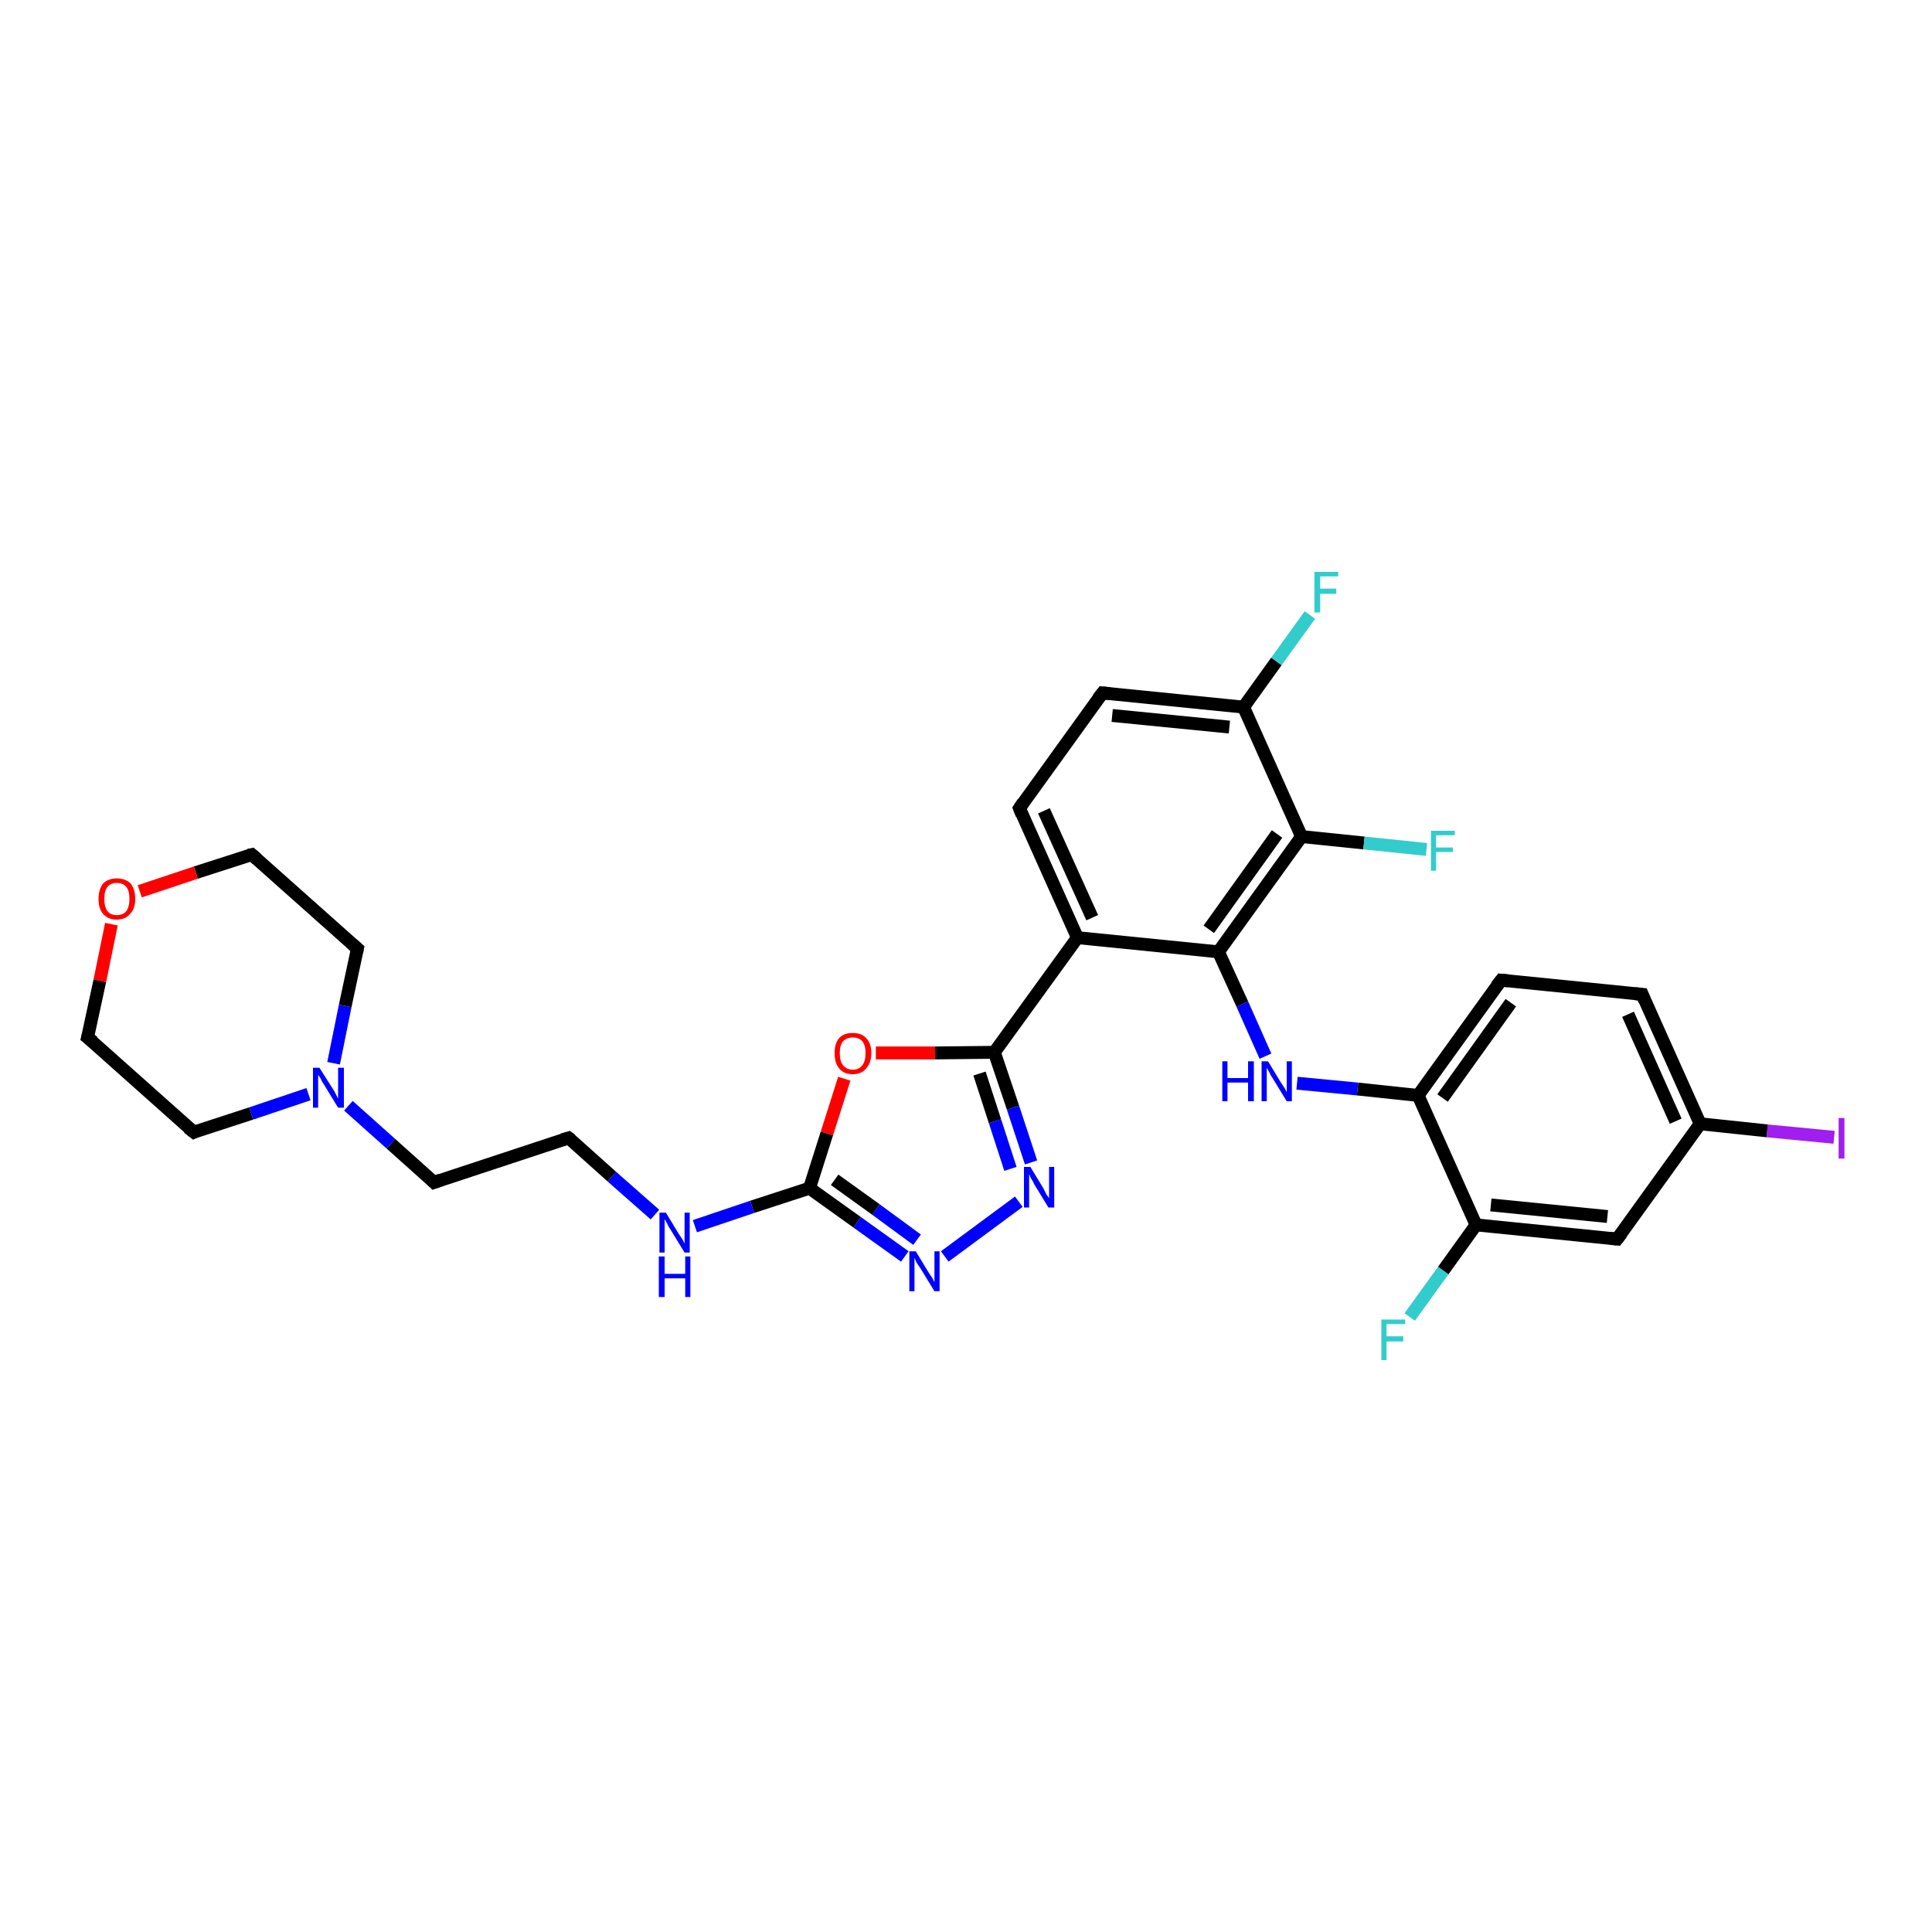 <?xml version='1.0' encoding='iso-8859-1'?>
<svg version='1.1' baseProfile='full'
              xmlns='http://www.w3.org/2000/svg'
                      xmlns:rdkit='http://www.rdkit.org/xml'
                      xmlns:xlink='http://www.w3.org/1999/xlink'
                  xml:space='preserve'
width='300px' height='300px' viewBox='0 0 300 300'>
<!-- END OF HEADER -->
<rect style='opacity:1.0;fill:#FFFFFF;stroke:none' width='300.0' height='300.0' x='0.0' y='0.0'> </rect>
<path class='bond-0 atom-0 atom-1' d='M 284.8,176.6 L 274.4,175.6' style='fill:none;fill-rule:evenodd;stroke:#A01EEF;stroke-width:2.0px;stroke-linecap:butt;stroke-linejoin:miter;stroke-opacity:1' />
<path class='bond-0 atom-0 atom-1' d='M 274.4,175.6 L 264.0,174.5' style='fill:none;fill-rule:evenodd;stroke:#000000;stroke-width:2.0px;stroke-linecap:butt;stroke-linejoin:miter;stroke-opacity:1' />
<path class='bond-1 atom-1 atom-2' d='M 264.0,174.5 L 255.0,154.4' style='fill:none;fill-rule:evenodd;stroke:#000000;stroke-width:2.0px;stroke-linecap:butt;stroke-linejoin:miter;stroke-opacity:1' />
<path class='bond-1 atom-1 atom-2' d='M 260.2,174.1 L 252.8,157.5' style='fill:none;fill-rule:evenodd;stroke:#000000;stroke-width:2.0px;stroke-linecap:butt;stroke-linejoin:miter;stroke-opacity:1' />
<path class='bond-2 atom-2 atom-3' d='M 255.0,154.4 L 233.1,152.2' style='fill:none;fill-rule:evenodd;stroke:#000000;stroke-width:2.0px;stroke-linecap:butt;stroke-linejoin:miter;stroke-opacity:1' />
<path class='bond-3 atom-3 atom-4' d='M 233.1,152.2 L 220.2,170.1' style='fill:none;fill-rule:evenodd;stroke:#000000;stroke-width:2.0px;stroke-linecap:butt;stroke-linejoin:miter;stroke-opacity:1' />
<path class='bond-3 atom-3 atom-4' d='M 234.6,155.7 L 224.0,170.5' style='fill:none;fill-rule:evenodd;stroke:#000000;stroke-width:2.0px;stroke-linecap:butt;stroke-linejoin:miter;stroke-opacity:1' />
<path class='bond-4 atom-4 atom-5' d='M 220.2,170.1 L 229.2,190.2' style='fill:none;fill-rule:evenodd;stroke:#000000;stroke-width:2.0px;stroke-linecap:butt;stroke-linejoin:miter;stroke-opacity:1' />
<path class='bond-5 atom-5 atom-6' d='M 229.2,190.2 L 224.1,197.3' style='fill:none;fill-rule:evenodd;stroke:#000000;stroke-width:2.0px;stroke-linecap:butt;stroke-linejoin:miter;stroke-opacity:1' />
<path class='bond-5 atom-5 atom-6' d='M 224.1,197.3 L 218.9,204.5' style='fill:none;fill-rule:evenodd;stroke:#33CCCC;stroke-width:2.0px;stroke-linecap:butt;stroke-linejoin:miter;stroke-opacity:1' />
<path class='bond-6 atom-5 atom-7' d='M 229.2,190.2 L 251.1,192.4' style='fill:none;fill-rule:evenodd;stroke:#000000;stroke-width:2.0px;stroke-linecap:butt;stroke-linejoin:miter;stroke-opacity:1' />
<path class='bond-6 atom-5 atom-7' d='M 231.5,187.1 L 249.6,188.9' style='fill:none;fill-rule:evenodd;stroke:#000000;stroke-width:2.0px;stroke-linecap:butt;stroke-linejoin:miter;stroke-opacity:1' />
<path class='bond-7 atom-4 atom-8' d='M 220.2,170.1 L 210.8,169.1' style='fill:none;fill-rule:evenodd;stroke:#000000;stroke-width:2.0px;stroke-linecap:butt;stroke-linejoin:miter;stroke-opacity:1' />
<path class='bond-7 atom-4 atom-8' d='M 210.8,169.1 L 201.4,168.2' style='fill:none;fill-rule:evenodd;stroke:#0000FF;stroke-width:2.0px;stroke-linecap:butt;stroke-linejoin:miter;stroke-opacity:1' />
<path class='bond-8 atom-8 atom-9' d='M 196.5,164.0 L 192.9,155.9' style='fill:none;fill-rule:evenodd;stroke:#0000FF;stroke-width:2.0px;stroke-linecap:butt;stroke-linejoin:miter;stroke-opacity:1' />
<path class='bond-8 atom-8 atom-9' d='M 192.9,155.9 L 189.2,147.8' style='fill:none;fill-rule:evenodd;stroke:#000000;stroke-width:2.0px;stroke-linecap:butt;stroke-linejoin:miter;stroke-opacity:1' />
<path class='bond-9 atom-9 atom-10' d='M 189.2,147.8 L 202.1,129.9' style='fill:none;fill-rule:evenodd;stroke:#000000;stroke-width:2.0px;stroke-linecap:butt;stroke-linejoin:miter;stroke-opacity:1' />
<path class='bond-9 atom-9 atom-10' d='M 187.7,144.3 L 198.3,129.5' style='fill:none;fill-rule:evenodd;stroke:#000000;stroke-width:2.0px;stroke-linecap:butt;stroke-linejoin:miter;stroke-opacity:1' />
<path class='bond-10 atom-10 atom-11' d='M 202.1,129.9 L 211.8,130.9' style='fill:none;fill-rule:evenodd;stroke:#000000;stroke-width:2.0px;stroke-linecap:butt;stroke-linejoin:miter;stroke-opacity:1' />
<path class='bond-10 atom-10 atom-11' d='M 211.8,130.9 L 221.5,131.9' style='fill:none;fill-rule:evenodd;stroke:#33CCCC;stroke-width:2.0px;stroke-linecap:butt;stroke-linejoin:miter;stroke-opacity:1' />
<path class='bond-11 atom-10 atom-12' d='M 202.1,129.9 L 193.1,109.8' style='fill:none;fill-rule:evenodd;stroke:#000000;stroke-width:2.0px;stroke-linecap:butt;stroke-linejoin:miter;stroke-opacity:1' />
<path class='bond-12 atom-12 atom-13' d='M 193.1,109.8 L 198.2,102.7' style='fill:none;fill-rule:evenodd;stroke:#000000;stroke-width:2.0px;stroke-linecap:butt;stroke-linejoin:miter;stroke-opacity:1' />
<path class='bond-12 atom-12 atom-13' d='M 198.2,102.7 L 203.4,95.5' style='fill:none;fill-rule:evenodd;stroke:#33CCCC;stroke-width:2.0px;stroke-linecap:butt;stroke-linejoin:miter;stroke-opacity:1' />
<path class='bond-13 atom-12 atom-14' d='M 193.1,109.8 L 171.2,107.6' style='fill:none;fill-rule:evenodd;stroke:#000000;stroke-width:2.0px;stroke-linecap:butt;stroke-linejoin:miter;stroke-opacity:1' />
<path class='bond-13 atom-12 atom-14' d='M 190.9,112.9 L 172.7,111.1' style='fill:none;fill-rule:evenodd;stroke:#000000;stroke-width:2.0px;stroke-linecap:butt;stroke-linejoin:miter;stroke-opacity:1' />
<path class='bond-14 atom-14 atom-15' d='M 171.2,107.6 L 158.3,125.5' style='fill:none;fill-rule:evenodd;stroke:#000000;stroke-width:2.0px;stroke-linecap:butt;stroke-linejoin:miter;stroke-opacity:1' />
<path class='bond-15 atom-15 atom-16' d='M 158.3,125.5 L 167.3,145.6' style='fill:none;fill-rule:evenodd;stroke:#000000;stroke-width:2.0px;stroke-linecap:butt;stroke-linejoin:miter;stroke-opacity:1' />
<path class='bond-15 atom-15 atom-16' d='M 162.1,125.9 L 169.6,142.5' style='fill:none;fill-rule:evenodd;stroke:#000000;stroke-width:2.0px;stroke-linecap:butt;stroke-linejoin:miter;stroke-opacity:1' />
<path class='bond-16 atom-16 atom-17' d='M 167.3,145.6 L 154.4,163.4' style='fill:none;fill-rule:evenodd;stroke:#000000;stroke-width:2.0px;stroke-linecap:butt;stroke-linejoin:miter;stroke-opacity:1' />
<path class='bond-17 atom-17 atom-18' d='M 154.4,163.4 L 157.3,172.0' style='fill:none;fill-rule:evenodd;stroke:#000000;stroke-width:2.0px;stroke-linecap:butt;stroke-linejoin:miter;stroke-opacity:1' />
<path class='bond-17 atom-17 atom-18' d='M 157.3,172.0 L 160.1,180.5' style='fill:none;fill-rule:evenodd;stroke:#0000FF;stroke-width:2.0px;stroke-linecap:butt;stroke-linejoin:miter;stroke-opacity:1' />
<path class='bond-17 atom-17 atom-18' d='M 152.1,166.7 L 154.5,174.1' style='fill:none;fill-rule:evenodd;stroke:#000000;stroke-width:2.0px;stroke-linecap:butt;stroke-linejoin:miter;stroke-opacity:1' />
<path class='bond-17 atom-17 atom-18' d='M 154.5,174.1 L 156.9,181.5' style='fill:none;fill-rule:evenodd;stroke:#0000FF;stroke-width:2.0px;stroke-linecap:butt;stroke-linejoin:miter;stroke-opacity:1' />
<path class='bond-18 atom-18 atom-19' d='M 158.2,186.6 L 146.7,195.1' style='fill:none;fill-rule:evenodd;stroke:#0000FF;stroke-width:2.0px;stroke-linecap:butt;stroke-linejoin:miter;stroke-opacity:1' />
<path class='bond-19 atom-19 atom-20' d='M 140.5,195.1 L 133.1,189.8' style='fill:none;fill-rule:evenodd;stroke:#0000FF;stroke-width:2.0px;stroke-linecap:butt;stroke-linejoin:miter;stroke-opacity:1' />
<path class='bond-19 atom-19 atom-20' d='M 133.1,189.8 L 125.7,184.5' style='fill:none;fill-rule:evenodd;stroke:#000000;stroke-width:2.0px;stroke-linecap:butt;stroke-linejoin:miter;stroke-opacity:1' />
<path class='bond-19 atom-19 atom-20' d='M 142.4,192.5 L 136.0,187.8' style='fill:none;fill-rule:evenodd;stroke:#0000FF;stroke-width:2.0px;stroke-linecap:butt;stroke-linejoin:miter;stroke-opacity:1' />
<path class='bond-19 atom-19 atom-20' d='M 136.0,187.8 L 129.6,183.2' style='fill:none;fill-rule:evenodd;stroke:#000000;stroke-width:2.0px;stroke-linecap:butt;stroke-linejoin:miter;stroke-opacity:1' />
<path class='bond-20 atom-20 atom-21' d='M 125.7,184.5 L 128.4,176.0' style='fill:none;fill-rule:evenodd;stroke:#000000;stroke-width:2.0px;stroke-linecap:butt;stroke-linejoin:miter;stroke-opacity:1' />
<path class='bond-20 atom-20 atom-21' d='M 128.4,176.0 L 131.1,167.5' style='fill:none;fill-rule:evenodd;stroke:#FF0000;stroke-width:2.0px;stroke-linecap:butt;stroke-linejoin:miter;stroke-opacity:1' />
<path class='bond-21 atom-20 atom-22' d='M 125.7,184.5 L 116.8,187.4' style='fill:none;fill-rule:evenodd;stroke:#000000;stroke-width:2.0px;stroke-linecap:butt;stroke-linejoin:miter;stroke-opacity:1' />
<path class='bond-21 atom-20 atom-22' d='M 116.8,187.4 L 107.9,190.4' style='fill:none;fill-rule:evenodd;stroke:#0000FF;stroke-width:2.0px;stroke-linecap:butt;stroke-linejoin:miter;stroke-opacity:1' />
<path class='bond-22 atom-22 atom-23' d='M 101.7,188.6 L 95.0,182.7' style='fill:none;fill-rule:evenodd;stroke:#0000FF;stroke-width:2.0px;stroke-linecap:butt;stroke-linejoin:miter;stroke-opacity:1' />
<path class='bond-22 atom-22 atom-23' d='M 95.0,182.7 L 88.3,176.7' style='fill:none;fill-rule:evenodd;stroke:#000000;stroke-width:2.0px;stroke-linecap:butt;stroke-linejoin:miter;stroke-opacity:1' />
<path class='bond-23 atom-23 atom-24' d='M 88.3,176.7 L 67.4,183.6' style='fill:none;fill-rule:evenodd;stroke:#000000;stroke-width:2.0px;stroke-linecap:butt;stroke-linejoin:miter;stroke-opacity:1' />
<path class='bond-24 atom-24 atom-25' d='M 67.4,183.6 L 60.7,177.6' style='fill:none;fill-rule:evenodd;stroke:#000000;stroke-width:2.0px;stroke-linecap:butt;stroke-linejoin:miter;stroke-opacity:1' />
<path class='bond-24 atom-24 atom-25' d='M 60.7,177.6 L 54.1,171.7' style='fill:none;fill-rule:evenodd;stroke:#0000FF;stroke-width:2.0px;stroke-linecap:butt;stroke-linejoin:miter;stroke-opacity:1' />
<path class='bond-25 atom-25 atom-26' d='M 51.8,165.1 L 53.6,156.2' style='fill:none;fill-rule:evenodd;stroke:#0000FF;stroke-width:2.0px;stroke-linecap:butt;stroke-linejoin:miter;stroke-opacity:1' />
<path class='bond-25 atom-25 atom-26' d='M 53.6,156.2 L 55.5,147.3' style='fill:none;fill-rule:evenodd;stroke:#000000;stroke-width:2.0px;stroke-linecap:butt;stroke-linejoin:miter;stroke-opacity:1' />
<path class='bond-26 atom-26 atom-27' d='M 55.5,147.3 L 39.1,132.7' style='fill:none;fill-rule:evenodd;stroke:#000000;stroke-width:2.0px;stroke-linecap:butt;stroke-linejoin:miter;stroke-opacity:1' />
<path class='bond-27 atom-27 atom-28' d='M 39.1,132.7 L 30.4,135.5' style='fill:none;fill-rule:evenodd;stroke:#000000;stroke-width:2.0px;stroke-linecap:butt;stroke-linejoin:miter;stroke-opacity:1' />
<path class='bond-27 atom-27 atom-28' d='M 30.4,135.5 L 21.7,138.4' style='fill:none;fill-rule:evenodd;stroke:#FF0000;stroke-width:2.0px;stroke-linecap:butt;stroke-linejoin:miter;stroke-opacity:1' />
<path class='bond-28 atom-28 atom-29' d='M 17.3,143.5 L 15.5,152.3' style='fill:none;fill-rule:evenodd;stroke:#FF0000;stroke-width:2.0px;stroke-linecap:butt;stroke-linejoin:miter;stroke-opacity:1' />
<path class='bond-28 atom-28 atom-29' d='M 15.5,152.3 L 13.6,161.1' style='fill:none;fill-rule:evenodd;stroke:#000000;stroke-width:2.0px;stroke-linecap:butt;stroke-linejoin:miter;stroke-opacity:1' />
<path class='bond-29 atom-29 atom-30' d='M 13.6,161.1 L 30.1,175.8' style='fill:none;fill-rule:evenodd;stroke:#000000;stroke-width:2.0px;stroke-linecap:butt;stroke-linejoin:miter;stroke-opacity:1' />
<path class='bond-30 atom-7 atom-1' d='M 251.1,192.4 L 264.0,174.5' style='fill:none;fill-rule:evenodd;stroke:#000000;stroke-width:2.0px;stroke-linecap:butt;stroke-linejoin:miter;stroke-opacity:1' />
<path class='bond-31 atom-16 atom-9' d='M 167.3,145.6 L 189.2,147.8' style='fill:none;fill-rule:evenodd;stroke:#000000;stroke-width:2.0px;stroke-linecap:butt;stroke-linejoin:miter;stroke-opacity:1' />
<path class='bond-32 atom-21 atom-17' d='M 136.0,163.5 L 145.2,163.5' style='fill:none;fill-rule:evenodd;stroke:#FF0000;stroke-width:2.0px;stroke-linecap:butt;stroke-linejoin:miter;stroke-opacity:1' />
<path class='bond-32 atom-21 atom-17' d='M 145.2,163.5 L 154.4,163.4' style='fill:none;fill-rule:evenodd;stroke:#000000;stroke-width:2.0px;stroke-linecap:butt;stroke-linejoin:miter;stroke-opacity:1' />
<path class='bond-33 atom-30 atom-25' d='M 30.1,175.8 L 39.0,172.9' style='fill:none;fill-rule:evenodd;stroke:#000000;stroke-width:2.0px;stroke-linecap:butt;stroke-linejoin:miter;stroke-opacity:1' />
<path class='bond-33 atom-30 atom-25' d='M 39.0,172.9 L 47.9,169.9' style='fill:none;fill-rule:evenodd;stroke:#0000FF;stroke-width:2.0px;stroke-linecap:butt;stroke-linejoin:miter;stroke-opacity:1' />
<path d='M 255.4,155.4 L 255.0,154.4 L 253.9,154.3' style='fill:none;stroke:#000000;stroke-width:2.0px;stroke-linecap:butt;stroke-linejoin:miter;stroke-opacity:1;' />
<path d='M 234.2,152.3 L 233.1,152.2 L 232.4,153.1' style='fill:none;stroke:#000000;stroke-width:2.0px;stroke-linecap:butt;stroke-linejoin:miter;stroke-opacity:1;' />
<path d='M 250.1,192.3 L 251.1,192.4 L 251.8,191.5' style='fill:none;stroke:#000000;stroke-width:2.0px;stroke-linecap:butt;stroke-linejoin:miter;stroke-opacity:1;' />
<path d='M 172.3,107.7 L 171.2,107.6 L 170.5,108.5' style='fill:none;stroke:#000000;stroke-width:2.0px;stroke-linecap:butt;stroke-linejoin:miter;stroke-opacity:1;' />
<path d='M 158.9,124.6 L 158.3,125.5 L 158.7,126.5' style='fill:none;stroke:#000000;stroke-width:2.0px;stroke-linecap:butt;stroke-linejoin:miter;stroke-opacity:1;' />
<path d='M 88.7,177.0 L 88.3,176.7 L 87.3,177.0' style='fill:none;stroke:#000000;stroke-width:2.0px;stroke-linecap:butt;stroke-linejoin:miter;stroke-opacity:1;' />
<path d='M 68.5,183.2 L 67.4,183.6 L 67.1,183.3' style='fill:none;stroke:#000000;stroke-width:2.0px;stroke-linecap:butt;stroke-linejoin:miter;stroke-opacity:1;' />
<path d='M 55.4,147.8 L 55.5,147.3 L 54.7,146.6' style='fill:none;stroke:#000000;stroke-width:2.0px;stroke-linecap:butt;stroke-linejoin:miter;stroke-opacity:1;' />
<path d='M 39.9,133.4 L 39.1,132.7 L 38.6,132.8' style='fill:none;stroke:#000000;stroke-width:2.0px;stroke-linecap:butt;stroke-linejoin:miter;stroke-opacity:1;' />
<path d='M 13.7,160.7 L 13.6,161.1 L 14.5,161.8' style='fill:none;stroke:#000000;stroke-width:2.0px;stroke-linecap:butt;stroke-linejoin:miter;stroke-opacity:1;' />
<path d='M 29.2,175.1 L 30.1,175.8 L 30.5,175.6' style='fill:none;stroke:#000000;stroke-width:2.0px;stroke-linecap:butt;stroke-linejoin:miter;stroke-opacity:1;' />
<path class='atom-0' d='M 285.5 173.6
L 286.4 173.6
L 286.4 179.9
L 285.5 179.9
L 285.5 173.6
' fill='#A01EEF'/>
<path class='atom-6' d='M 214.5 204.9
L 218.2 204.9
L 218.2 205.6
L 215.3 205.6
L 215.3 207.5
L 217.9 207.5
L 217.9 208.3
L 215.3 208.3
L 215.3 211.2
L 214.5 211.2
L 214.5 204.9
' fill='#33CCCC'/>
<path class='atom-8' d='M 189.8 164.8
L 190.6 164.8
L 190.6 167.4
L 193.8 167.4
L 193.8 164.8
L 194.7 164.8
L 194.7 171.0
L 193.8 171.0
L 193.8 168.1
L 190.6 168.1
L 190.6 171.0
L 189.8 171.0
L 189.8 164.8
' fill='#0000FF'/>
<path class='atom-8' d='M 196.9 164.8
L 198.9 168.1
Q 199.1 168.4, 199.5 169.0
Q 199.8 169.6, 199.8 169.6
L 199.8 164.8
L 200.6 164.8
L 200.6 171.0
L 199.8 171.0
L 197.6 167.4
Q 197.3 167.0, 197.1 166.5
Q 196.8 166.0, 196.7 165.8
L 196.7 171.0
L 195.9 171.0
L 195.9 164.8
L 196.9 164.8
' fill='#0000FF'/>
<path class='atom-11' d='M 222.2 129.0
L 225.9 129.0
L 225.9 129.7
L 223.0 129.7
L 223.0 131.6
L 225.6 131.6
L 225.6 132.3
L 223.0 132.3
L 223.0 135.2
L 222.2 135.2
L 222.2 129.0
' fill='#33CCCC'/>
<path class='atom-13' d='M 204.1 88.8
L 207.8 88.8
L 207.8 89.5
L 205.0 89.5
L 205.0 91.4
L 207.5 91.4
L 207.5 92.2
L 205.0 92.2
L 205.0 95.1
L 204.1 95.1
L 204.1 88.8
' fill='#33CCCC'/>
<path class='atom-18' d='M 160.0 181.2
L 162.0 184.5
Q 162.2 184.9, 162.5 185.5
Q 162.9 186.0, 162.9 186.1
L 162.9 181.2
L 163.7 181.2
L 163.7 187.5
L 162.8 187.5
L 160.6 183.9
Q 160.4 183.4, 160.1 183.0
Q 159.9 182.5, 159.8 182.3
L 159.8 187.5
L 159.0 187.5
L 159.0 181.2
L 160.0 181.2
' fill='#0000FF'/>
<path class='atom-19' d='M 142.2 194.3
L 144.2 197.6
Q 144.4 197.9, 144.8 198.5
Q 145.1 199.1, 145.1 199.1
L 145.1 194.3
L 145.9 194.3
L 145.9 200.5
L 145.1 200.5
L 142.9 196.9
Q 142.6 196.5, 142.3 196.0
Q 142.1 195.5, 142.0 195.3
L 142.0 200.5
L 141.2 200.5
L 141.2 194.3
L 142.2 194.3
' fill='#0000FF'/>
<path class='atom-21' d='M 129.6 163.5
Q 129.6 162.0, 130.3 161.2
Q 131.0 160.4, 132.4 160.4
Q 133.8 160.4, 134.5 161.2
Q 135.3 162.0, 135.3 163.5
Q 135.3 165.0, 134.5 165.9
Q 133.8 166.8, 132.4 166.8
Q 131.0 166.8, 130.3 165.9
Q 129.6 165.1, 129.6 163.5
M 132.4 166.1
Q 133.4 166.1, 133.9 165.4
Q 134.4 164.8, 134.4 163.5
Q 134.4 162.3, 133.9 161.7
Q 133.4 161.1, 132.4 161.1
Q 131.5 161.1, 130.9 161.7
Q 130.4 162.3, 130.4 163.5
Q 130.4 164.8, 130.9 165.4
Q 131.5 166.1, 132.4 166.1
' fill='#FF0000'/>
<path class='atom-22' d='M 103.4 188.3
L 105.4 191.6
Q 105.6 191.9, 106.0 192.5
Q 106.3 193.1, 106.3 193.1
L 106.3 188.3
L 107.1 188.3
L 107.1 194.5
L 106.3 194.5
L 104.1 190.9
Q 103.8 190.5, 103.6 190.0
Q 103.3 189.5, 103.2 189.3
L 103.2 194.5
L 102.4 194.5
L 102.4 188.3
L 103.4 188.3
' fill='#0000FF'/>
<path class='atom-22' d='M 102.3 195.1
L 103.2 195.1
L 103.2 197.8
L 106.4 197.8
L 106.4 195.1
L 107.2 195.1
L 107.2 201.4
L 106.4 201.4
L 106.4 198.5
L 103.2 198.5
L 103.2 201.4
L 102.3 201.4
L 102.3 195.1
' fill='#0000FF'/>
<path class='atom-25' d='M 49.6 165.8
L 51.7 169.1
Q 51.9 169.4, 52.2 170.0
Q 52.5 170.6, 52.5 170.6
L 52.5 165.8
L 53.4 165.8
L 53.4 172.0
L 52.5 172.0
L 50.3 168.4
Q 50.0 168.0, 49.8 167.5
Q 49.5 167.0, 49.4 166.9
L 49.4 172.0
L 48.6 172.0
L 48.6 165.8
L 49.6 165.8
' fill='#0000FF'/>
<path class='atom-28' d='M 15.3 139.6
Q 15.3 138.1, 16.0 137.2
Q 16.8 136.4, 18.1 136.4
Q 19.5 136.4, 20.3 137.2
Q 21.0 138.1, 21.0 139.6
Q 21.0 141.1, 20.2 141.9
Q 19.5 142.8, 18.1 142.8
Q 16.8 142.8, 16.0 141.9
Q 15.3 141.1, 15.3 139.6
M 18.1 142.1
Q 19.1 142.1, 19.6 141.5
Q 20.1 140.8, 20.1 139.6
Q 20.1 138.3, 19.6 137.7
Q 19.1 137.1, 18.1 137.1
Q 17.2 137.1, 16.7 137.7
Q 16.2 138.3, 16.2 139.6
Q 16.2 140.8, 16.7 141.5
Q 17.2 142.1, 18.1 142.1
' fill='#FF0000'/>
</svg>
